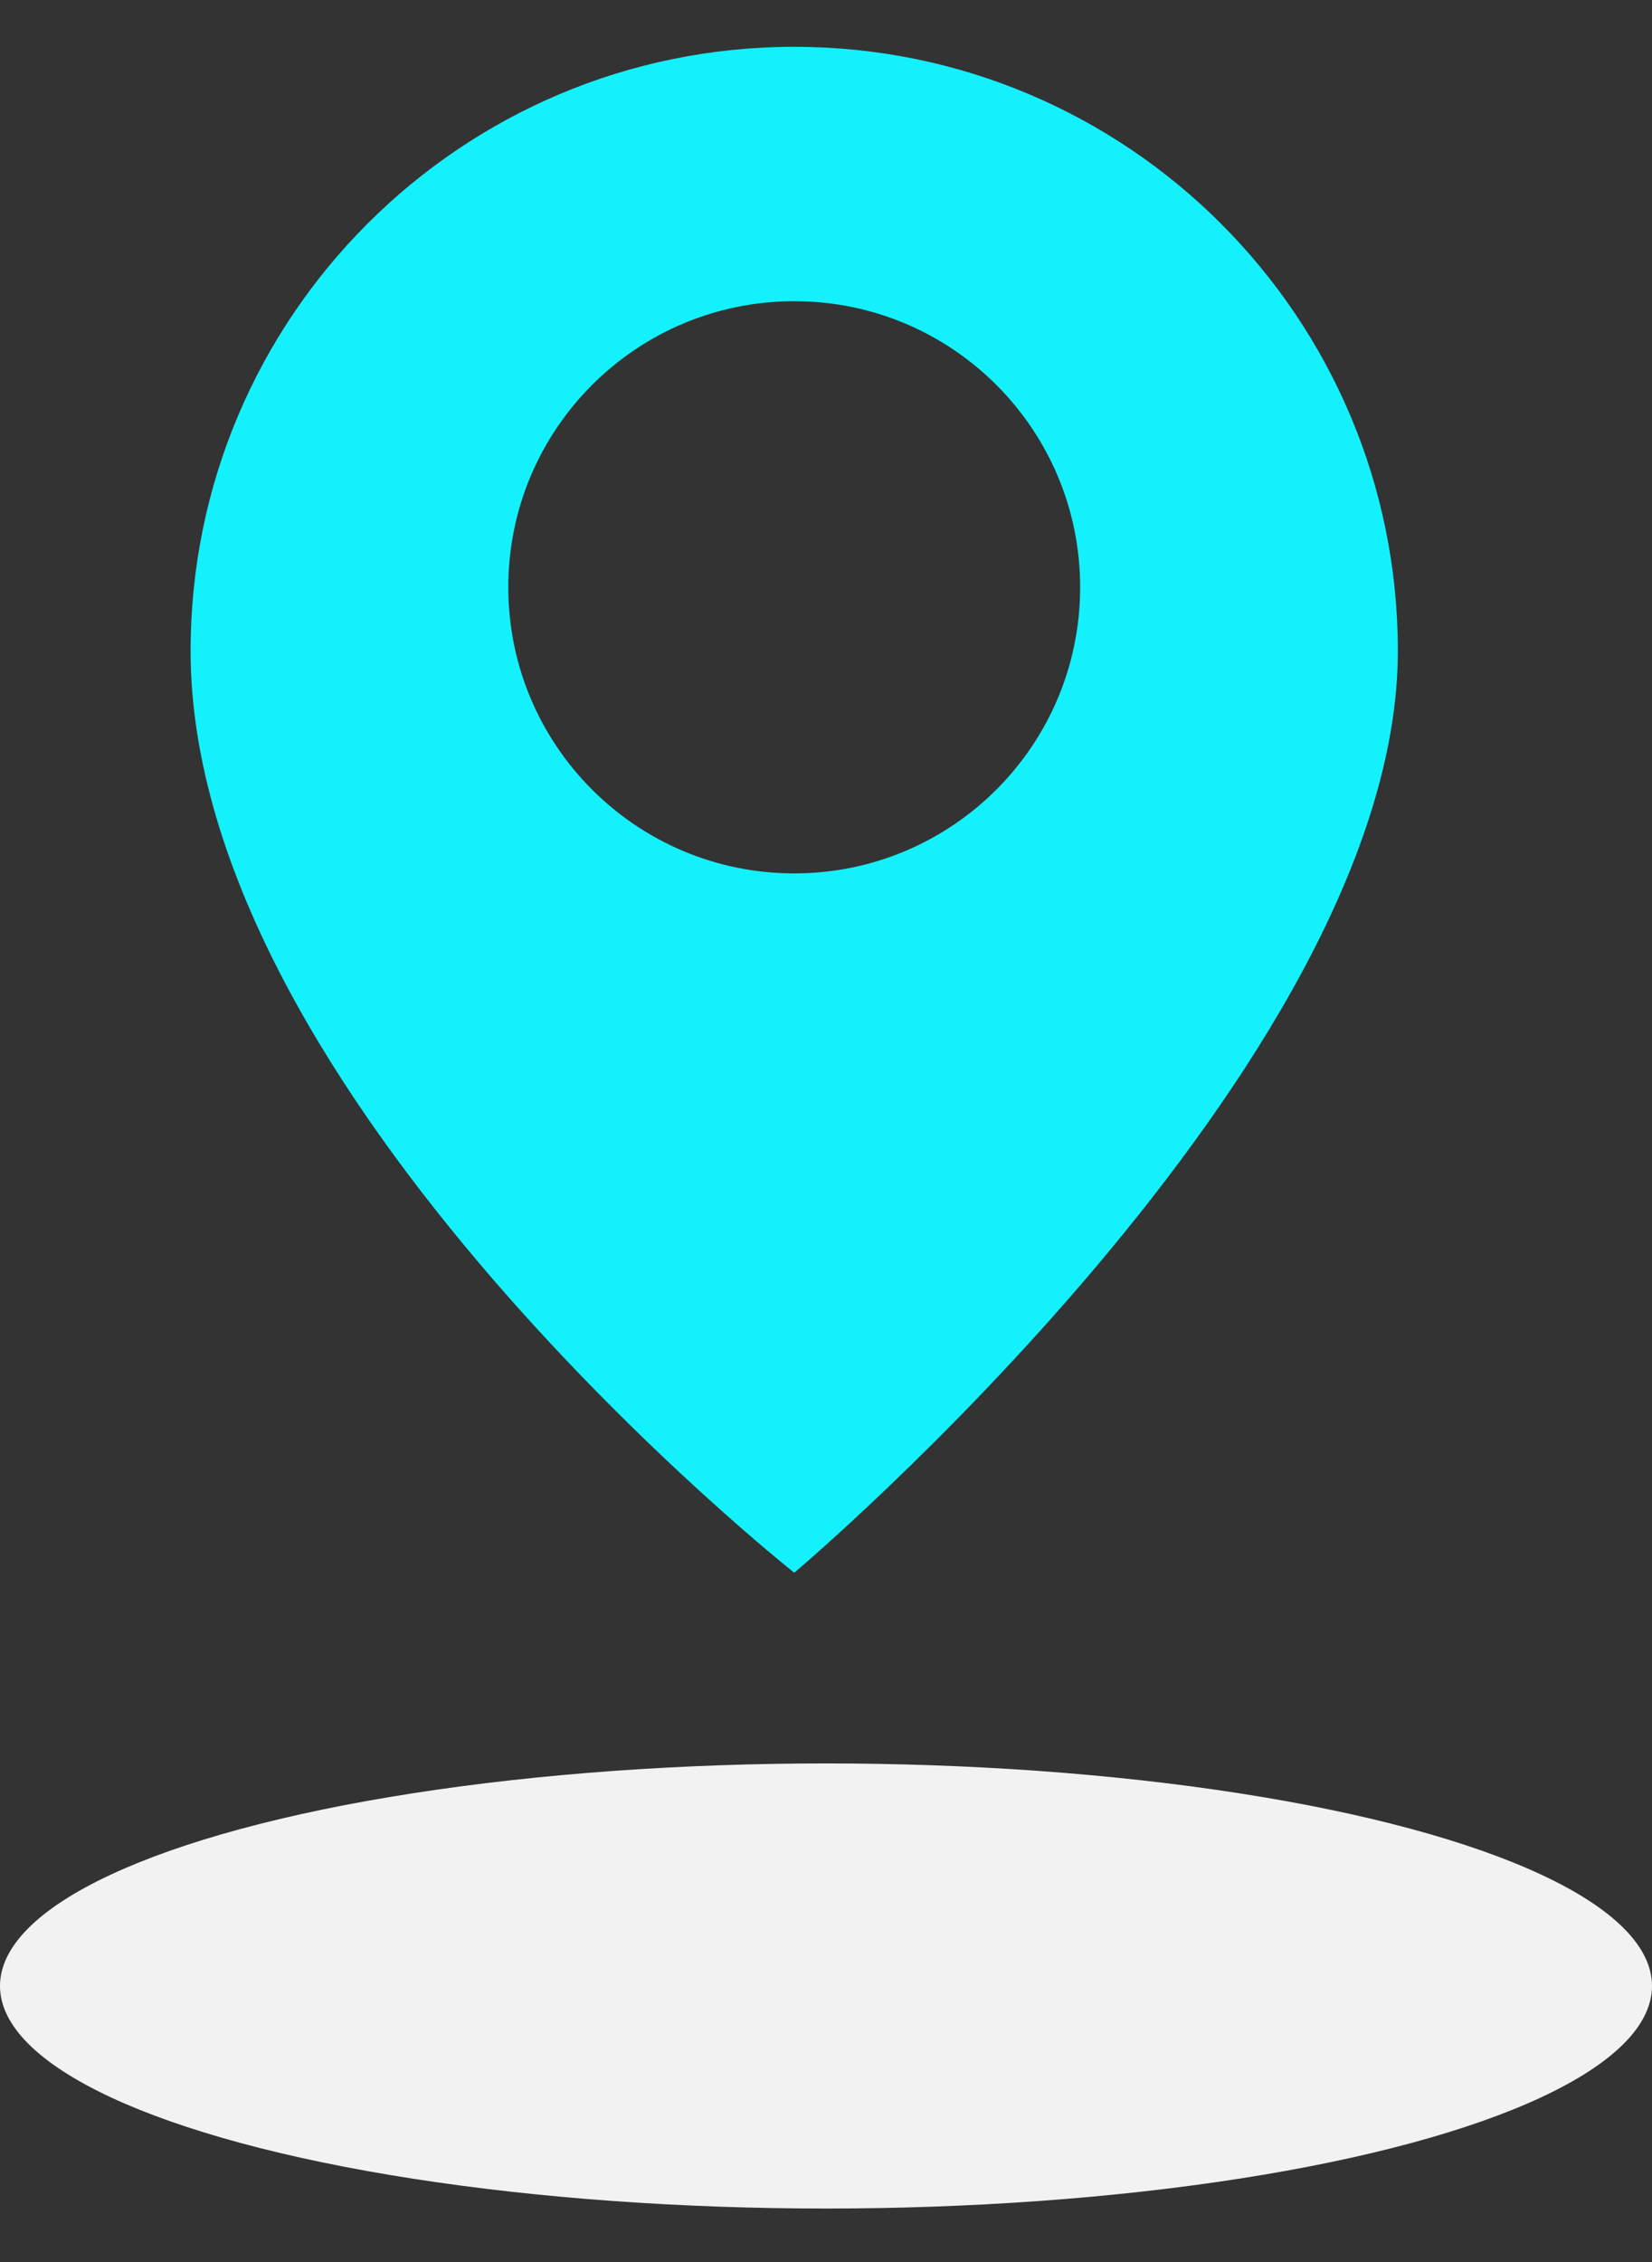 <svg width="19" height="26" viewBox="0 0 19 26" fill="none" xmlns="http://www.w3.org/2000/svg">
<rect x="0" y="0" width="19" height="26" fill="#333333" stroke="none"/>
<ellipse cx="9.5" cy="22.827" rx="9.5" ry="2.558" fill="#F2F2F2"/>
<path fill-rule="evenodd" clip-rule="evenodd" d="M9.135 18.077C9.135 18.077 16.077 12.231 16.077 7.481C16.077 3.647 12.969 0.538 9.135 0.538C5.301 0.538 2.192 3.647 2.192 7.481C2.192 12.596 9.135 18.077 9.135 18.077ZM9.135 10.039C10.951 10.039 12.423 8.566 12.423 6.75C12.423 4.934 10.951 3.462 9.135 3.462C7.318 3.462 5.846 4.934 5.846 6.75C5.846 8.566 7.318 10.039 9.135 10.039Z" fill="#13F1FC"/>
</svg>
